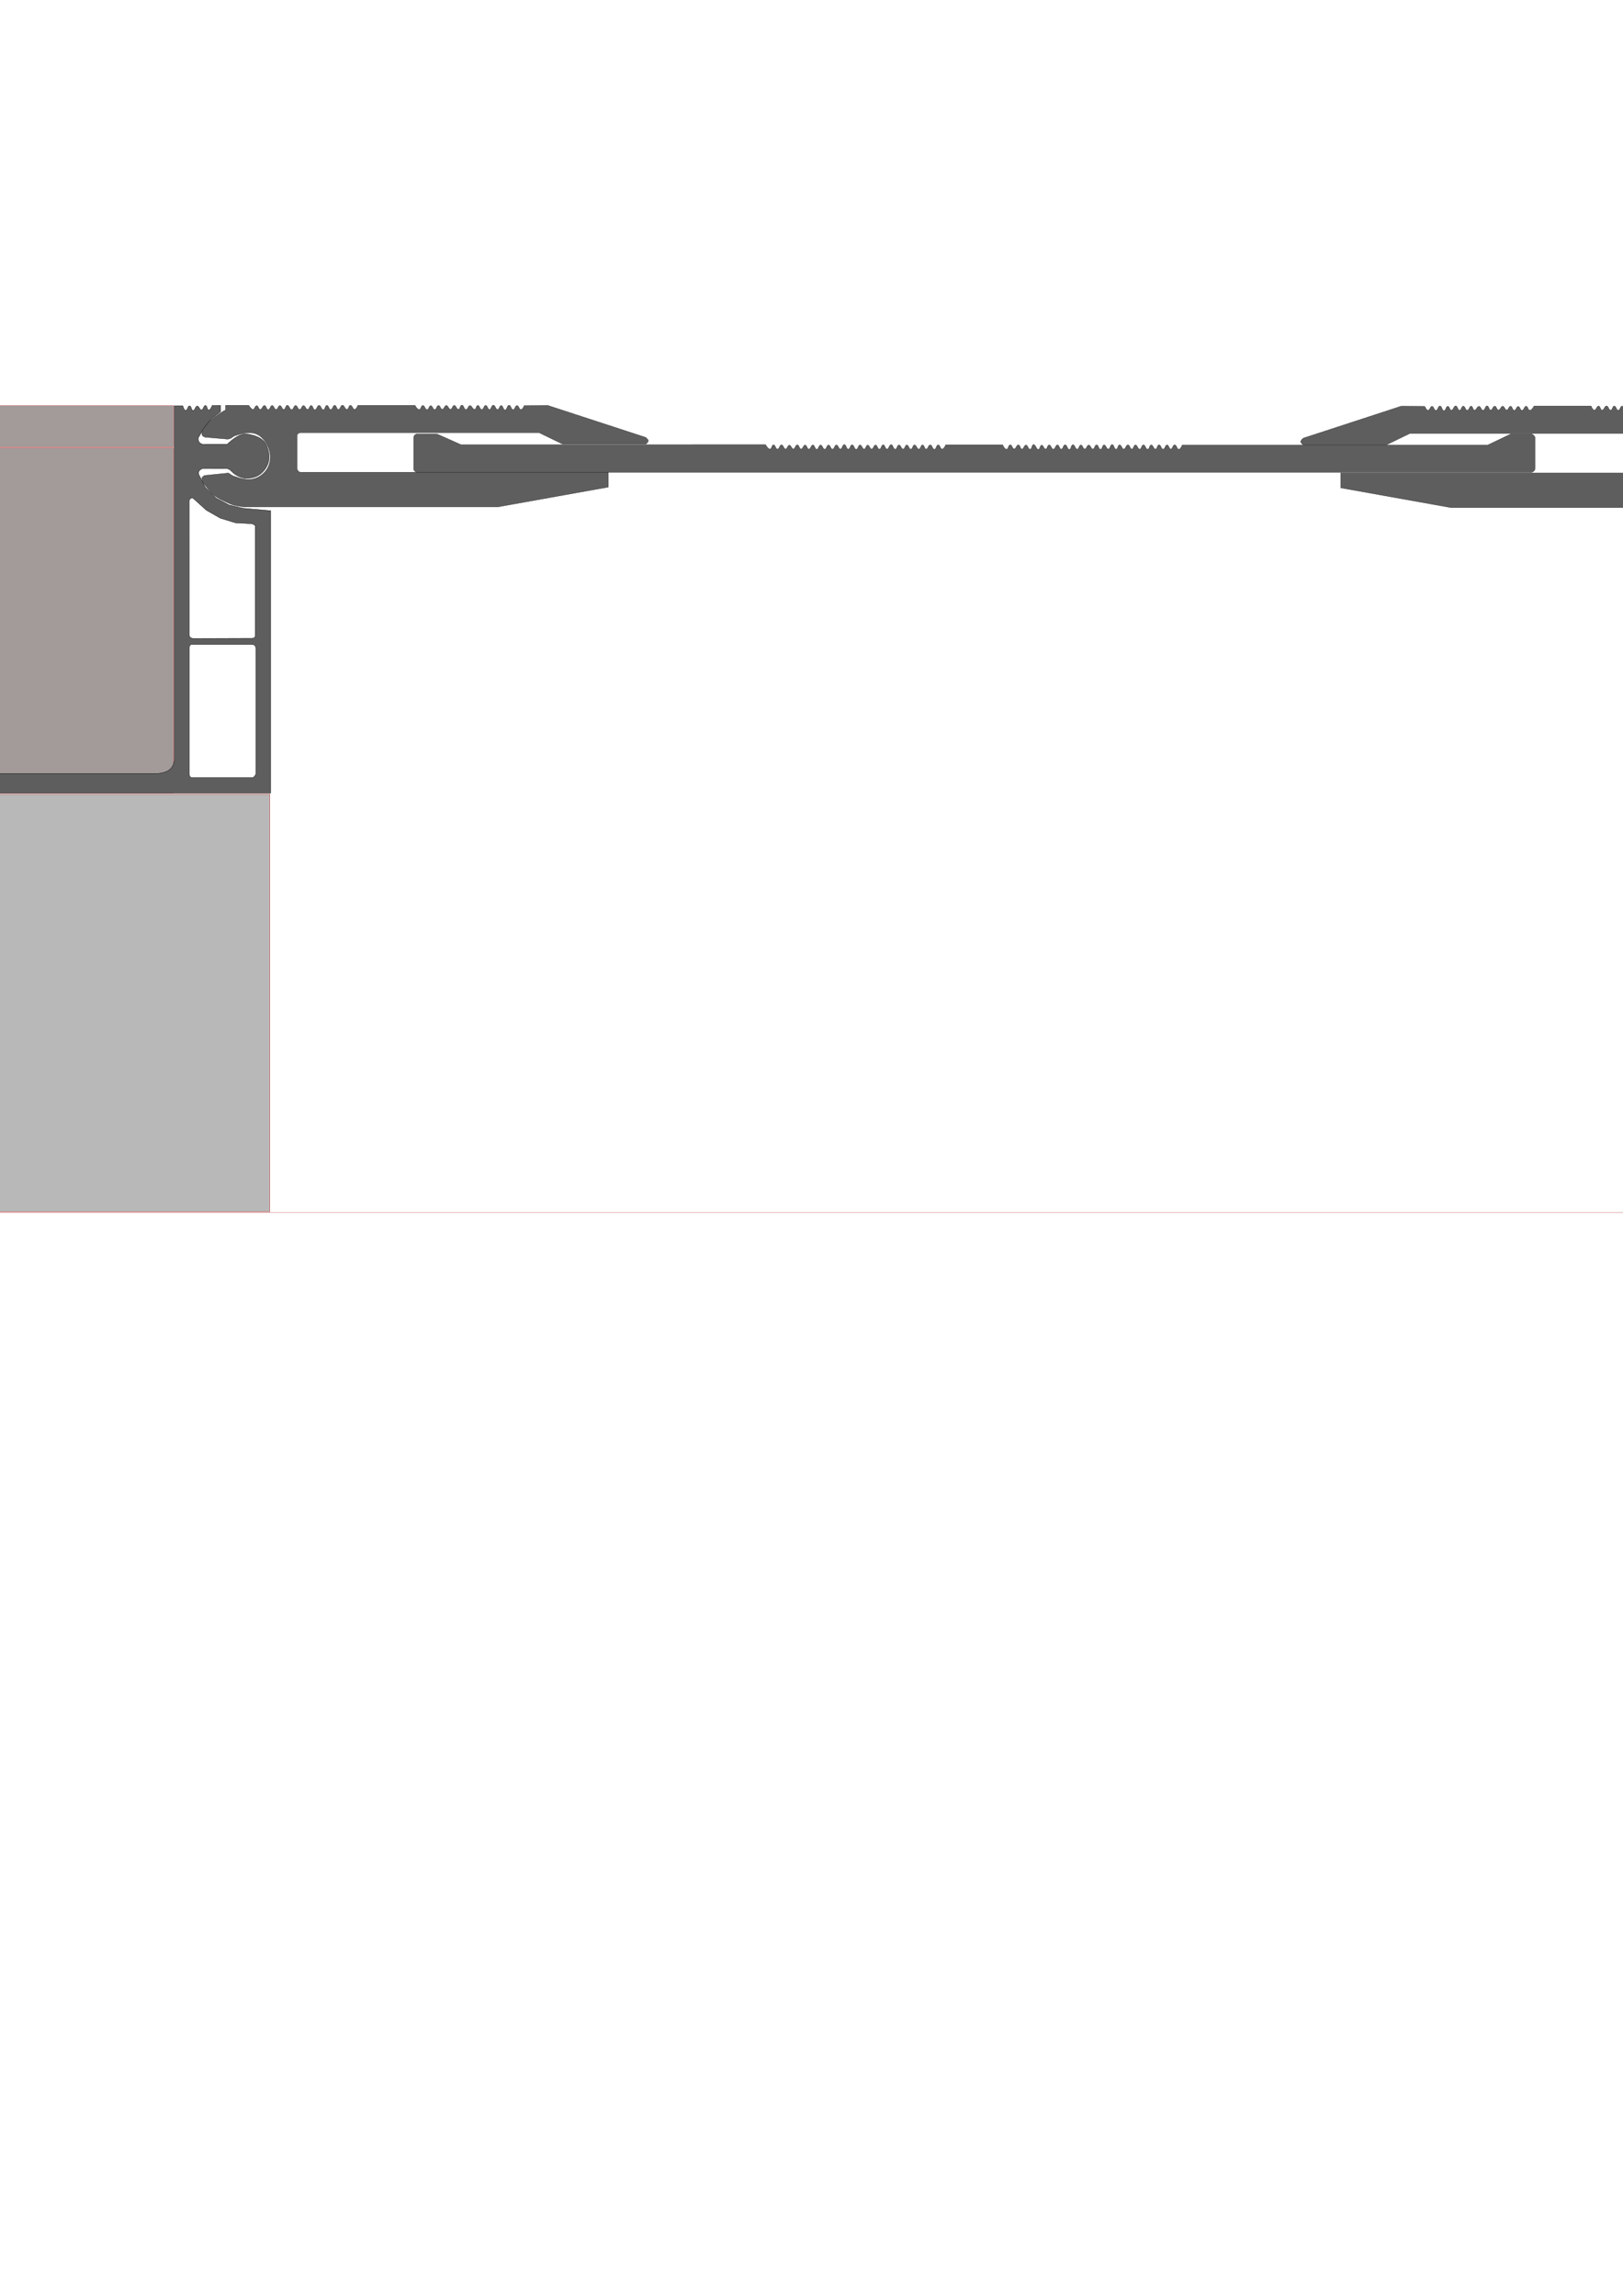 <?xml version="1.0" encoding="UTF-8" standalone="no"?>
<!-- Created with Inkscape (http://www.inkscape.org/) -->

<svg
   width="210mm"
   height="297mm"
   viewBox="0 0 210 297"
   version="1.1"
   id="svg1"
   inkscape:version="1.4 (86a8ad7, 2024-10-11)"
   sodipodi:docname="DSHA-50-193-corner.svg"
   xmlns:inkscape="http://www.inkscape.org/namespaces/inkscape"
   xmlns:sodipodi="http://sodipodi.sourceforge.net/DTD/sodipodi-0.dtd"
   xmlns="http://www.w3.org/2000/svg"
   xmlns:svg="http://www.w3.org/2000/svg">
  <sodipodi:namedview
     id="namedview1"
     pagecolor="#ffffff"
     bordercolor="#000000"
     borderopacity="0.25"
     inkscape:showpageshadow="2"
     inkscape:pageopacity="0.0"
     inkscape:pagecheckerboard="0"
     inkscape:deskcolor="#d1d1d1"
     inkscape:document-units="mm"
     inkscape:zoom="0.52337612"
     inkscape:cx="518.7474"
     inkscape:cy="295.19879"
     inkscape:window-width="2560"
     inkscape:window-height="1377"
     inkscape:window-x="-8"
     inkscape:window-y="-8"
     inkscape:window-maximized="1"
     inkscape:current-layer="svg1" />
  <defs
     id="defs1" />
  <rect
     style="fill:#b8b8b8;fill-opacity:1;fill-rule:evenodd;stroke:#b81e1e;stroke-width:0.045"
     id="concrete_left"
     width="78.209"
     height="54.017"
     x="-43.299"
     y="102.737" />
  <rect
     style="fill:#a39a9a;fill-rule:evenodd;stroke:#b81e1e;stroke-width:0.044"
     id="finish_left"
     width="65.796"
     height="44.629"
     x="-43.337"
     y="57.943" />
  <rect
     style="fill:#a39a9a;fill-rule:evenodd;stroke:#b81e1e;stroke-width:0.034"
     id="cover_left"
     width="65.768"
     height="5.345"
     x="-43.301"
     y="52.482" />
  <rect
     style="fill:#404242;fill-opacity:0.341;fill-rule:evenodd;stroke:#b81e1e;stroke-width:0.023"
     id="shadow"
     width="257.528"
     height="0.009"
     x="-9.321"
     y="156.834"
     inkscape:label="shadow" />
  <ellipse
     style="opacity:0;fill:none;fill-opacity:0;fill-rule:evenodd;stroke-width:0.004;stroke-opacity:0"
     id="bolt_left"
     cx="24.988"
     cy="-100.147"
     rx="0.095"
     ry="0.029"
     inkscape:label="bolt_left"
     transform="scale(-1)" />
  <ellipse
     style="opacity:0;fill:none;fill-opacity:0;fill-rule:evenodd;stroke-width:0;stroke-opacity:0"
     id="screw_right"
     cx="228.348"
     cy="17.142"
     rx="0.005"
     ry="0.002"
     inkscape:label="screw_right" />
  <path
     style="fill:#5e5e5e;fill-rule:evenodd;stroke:#000000;stroke-width:0.044"
     d="m 223.075,60.806 h 3.293 c 0.085,-0.071 0.722,0.398 0.527,0.785 -0.221,0.44 -0.419,0.94 -0.68,1.371 -0.26,0.43 -0.597,0.814 -0.961,1.16 -0.403,0.382 -1.336,0.996 -1.336,0.996 v 0.715 h 1.242 c 0,0 0.139,-0.479 0.34,-0.504 0.245,-0.03 0.305,0.505 0.551,0.492 0.243,-0.013 0.249,-0.542 0.492,-0.539 0.249,0.002 0.243,0.552 0.492,0.562 0.259,0.013 0.303,-0.543 0.562,-0.539 0.235,0.004 0.258,0.498 0.492,0.504 0.235,0.004 0.281,-0.497 0.516,-0.48 0.21,0.013 0.398,0.492 0.398,0.492 h 1.125 V 4.226 h -0.86 l -1.43,4.228 v 1.594 c 0,0 0.52,0.163 0.533,0.381 0.013,0.249 -0.543,0.255 -0.551,0.504 -0.013,0.26 0.546,0.303 0.539,0.563 -0.013,0.257 -0.568,0.271 -0.562,0.527 0,0.258 0.581,0.246 0.586,0.504 0,0.235 -0.509,0.245 -0.516,0.48 -0.013,0.226 0.471,0.266 0.469,0.492 0,0.237 -0.507,0.266 -0.504,0.504 0,0.268 0.587,0.283 0.586,0.551 0,0.277 -0.621,0.286 -0.609,0.562 0.013,0.261 0.613,0.219 0.621,0.48 0.013,0.243 -0.496,0.243 -0.551,0.48 -0.089,0.389 0.476,0.703 0.469,1.102 -0.013,0.376 -0.555,0.651 -0.481,1.02 0.043,0.206 0.459,0.212 0.469,0.422 0.013,0.235 -0.483,0.28 -0.48,0.516 0,0.24 0.505,0.275 0.504,0.516 0,0.232 -0.48,0.261 -0.492,0.492 -0.013,0.236 0.451,0.315 0.445,0.551 -0.013,0.241 -0.487,0.299 -0.48,0.539 0.013,0.254 0.538,0.285 0.539,0.539 0,0.257 -0.557,0.294 -0.539,0.551 0.017,0.242 0.569,0.203 0.574,0.445 0.013,0.271 -0.625,0.256 -0.621,0.527 0,0.27 0.626,0.234 0.633,0.504 0.013,0.266 -0.587,0.262 -0.598,0.527 -0.013,0.254 0.534,0.296 0.527,0.551 -0.013,0.246 -0.543,0.258 -0.539,0.504 0,0.244 0.544,0.237 0.551,0.48 0.013,0.24 -0.513,0.264 -0.516,0.504 0,0.24 0.513,0.275 0.504,0.516 -0.013,0.255 -0.575,0.249 -0.574,0.504 3.3e-4,0.244 0.536,0.237 0.551,0.48 0.017,0.262 -0.543,0.324 -0.527,0.586 0.013,0.248 0.556,0.243 0.562,0.492 0.013,0.246 -0.523,0.27 -0.527,0.516 0,0.232 0.487,0.272 0.48,0.504 -0.013,0.224 -0.482,0.233 -0.492,0.457 -0.013,0.279 0.587,0.343 0.562,0.621 -0.022,0.241 -0.556,0.204 -0.574,0.445 -0.017,0.271 0.584,0.318 0.565,0.589 -0.017,0.236 -0.55,0.203 -0.555,0.439 0,0.249 0.565,0.24 0.563,0.489 0,0.268 -0.663,0.48 -0.613,0.522 0.049,0.043 0.609,0.247 0.613,0.514 0,0.252 -0.558,0.253 -0.563,0.505 0,0.258 0.556,0.281 0.555,0.539 -0.002,0.244 -0.537,0.261 -0.53,0.505 0.013,0.233 0.519,0.223 0.53,0.456 0.013,0.259 -0.544,0.304 -0.539,0.563 0,0.25 0.538,0.272 0.539,0.522 9e-5,0.27 -0.59,0.294 -0.58,0.563 0.013,0.259 0.6,0.238 0.597,0.497 0,0.246 -0.573,0.21 -0.58,0.456 -0.013,0.246 0.544,0.242 0.555,0.489 0.013,0.261 -0.545,0.31 -0.539,0.572 0.013,0.256 0.566,0.274 0.555,0.53 -0.013,0.247 -0.561,0.217 -0.58,0.464 -0.017,0.248 0.508,0.299 0.505,0.547 0,0.226 -0.478,0.262 -0.472,0.489 0.013,0.254 0.56,0.268 0.555,0.522 0,0.249 -0.56,0.24 -0.563,0.489 0,0.229 0.491,0.236 0.505,0.464 0.017,0.252 -0.497,0.327 -0.489,0.58 0.013,0.252 0.522,0.295 0.522,0.547 0,0.248 -0.512,0.29 -0.514,0.539 0,0.215 0.439,0.257 0.439,0.472 -8e-5,0.223 -0.458,0.266 -0.456,0.489 0,0.258 0.552,0.298 0.539,0.555 -0.013,0.233 -0.53,0.214 -0.539,0.447 -0.013,0.23 0.496,0.25 0.497,0.481 0.002,0.252 -0.538,0.278 -0.539,0.53 -7.8e-4,0.238 0.494,0.268 0.506,0.505 0.013,0.251 -0.493,0.329 -0.481,0.58 0.013,0.224 0.481,0.248 0.481,0.472 0,0.217 -0.441,0.24 -0.464,0.456 -0.017,0.151 0.249,0.381 0.249,0.381 v 1.624 c -0.07,0.297 -0.229,0.53 -0.597,0.613 h -3.538 v 0.746 l 1.268,1.003 1.052,1.177 c -0.013,0 0.467,0.814 0.622,1.284 0.131,0.4 -0.521,0.901 -0.555,0.87 h -3.265 c -0.731,-0.783 -1.576,-1.208 -2.511,-1.351 -0.017,-0.035 -1.545,0.241 -2.08,0.82 -0.473,0.512 -1.005,1.281 -1.036,2.08 -0.03,0.791 0.344,1.636 0.903,2.196 0.576,0.576 1.452,0.725 2.237,0.688 0.511,-0.026 0.966,-0.13 1.342,-0.356 0.405,-0.244 1.147,-0.835 1.147,-0.835 z"
     id="profile_right"
     sodipodi:nodetypes="ccssscccsssssssccccccsssssssssssssssssssssssssssssssssssssssssssssssssssssssssssssssssssssssssssscccccccscccsssssc"
     inkscape:label="profile_right" />
  <rect
     style="fill:#e1ecec;fill-opacity:0.77;fill-rule:evenodd;stroke:#b81e1e;stroke-width:0.008"
     id="finish_right"
     width="57.515"
     height="2.036"
     x="-57.519"
     y="230.368"
     inkscape:label="finish_right"
     transform="rotate(-90)" />
  <rect
     style="fill:#e1ecec;fill-opacity:0.77;fill-rule:evenodd;stroke:#b81e1e;stroke-width:0.009"
     id="cover_right"
     width="57.495"
     height="0.128"
     x="-57.505"
     y="230.192"
     inkscape:label="cover_right"
     transform="rotate(-90)" />
  <path
     style="fill:#e1ecec;fill-opacity:0.77;fill-rule:evenodd;stroke:#b81e1e;stroke-width:0.012"
     d="m 232.416,0.016 h 20.937 V 157.503 H 230.172 V 57.558 h 2.233 z"
     id="concrete_right"
     inkscape:label="concrete_right"
     sodipodi:nodetypes="ccccccc" />
  <path
     id="profile_left"
     style="display:inline;fill:#5e5e5e;fill-rule:evenodd;stroke:#000000;stroke-width:0.043"
     d="m 27.458,52.452 c 0,0 -0.207,0.595 -0.456,0.591 -0.236,-0.006 -0.172,-0.563 -0.408,-0.58 -0.258,-0.018 -0.271,0.561 -0.53,0.569 -0.244,0.01 -0.299,-0.503 -0.543,-0.495 -0.262,0.009 -0.282,0.586 -0.543,0.569 -0.246,-0.015 -0.198,-0.585 -0.445,-0.593 -0.259,-0.011 -0.259,0.605 -0.517,0.58 -0.23,-0.021 -0.358,-0.593 -0.358,-0.593 h -1.101 v 45.583 c -0.013,1.426 -0.917,1.854 -2.085,1.987 h -45.432 -10.042 l -0.031,2.523 H 35.023 V 66.069 l -3.594,-0.314 -1.797,-0.427 -1.692,-0.898 -1.361,-1.361 -0.855,-1.675 c -0.121,-0.469 0.167,-0.636 0.48,-0.785 l 3.219,0.009 0.358,0.174 c 0.637,0.708 1.329,1.024 2.059,1.082 1.03,0.013 1.636,-0.327 2.111,-0.776 0.98,-1.01 1.069,-2.148 0.584,-3.367 -0.317,-0.871 -1.212,-1.4 -2.669,-1.596 -0.894,-0.005 -1.685,0.624 -2.464,1.33 l -3.175,0.005 c -0.357,-0.083 -0.585,-0.311 -0.593,-0.789 l 0.741,-1.291 0.951,-1.191 1.219,-0.944 v -0.8 z m -2.637,11.968 c 0.051,-0.003 0.106,0.008 0.168,0.035 l 1.703,1.542 1.814,1.036 1.974,0.604 2.085,0.111 c 0.365,0.095 0.518,0.256 0.456,0.482 v 13.889 c 0.039,0.427 -0.205,0.447 -0.456,0.456 l -7.563,0.026 c -0.283,-0.033 -0.498,-0.142 -0.519,-0.469 l -0.011,-17.381 v -0.002 c 0.088,-0.189 0.196,-0.32 0.349,-0.329 z m 0.061,18.938 c 0.029,5.4e-4 0.06,0.003 0.092,0.009 h 7.519 c 0.326,-5.4e-4 0.606,0.065 0.611,0.523 v 16.26 c -0.128,0.24 -0.269,0.445 -0.488,0.454 h -7.711 c -0.357,-0.001 -0.377,-0.244 -0.419,-0.471 V 83.715 c 0.059,-0.248 0.194,-0.362 0.397,-0.358 z"
     inkscape:label="profile_left" />
  <path
     style="fill:#5e5e5e;fill-rule:evenodd;stroke:#000000;stroke-width:0.03"
     d="m 223.001,53.163 c 0.064,-0.064 1.4,0.814 1.995,1.358 0.418,0.382 1.107,1.331 1.065,1.444 0,0 0.03,0.323 -0.049,0.453 -0.071,0.118 -0.343,0.233 -0.343,0.233 l -2.974,0.257 c 0,0 -0.26,-0.055 -0.379,-0.11 -0.177,-0.081 -0.305,-0.257 -0.49,-0.318 -0.919,-0.307 -2.022,-0.604 -2.9,-0.196 -0.831,0.386 -1.4,1.327 -1.628,2.215 -0.184,0.718 -0.077,1.562 0.294,2.203 0.366,0.632 1.032,1.146 1.738,1.334 0.859,0.229 1.806,-0.056 2.643,-0.355 0.235,-0.084 0.636,-0.392 0.636,-0.392 l 3.108,0.318 c 0.033,0 0.393,0.229 0.355,0.404 -0.033,0.149 -0.122,0.441 -0.122,0.441 0,0 -0.834,1.207 -1.395,1.664 -0.639,0.521 -1.423,0.843 -2.178,1.175 -0.669,0.294 -2.093,0.436 -2.093,0.379 H 187.743 L 173.473,63.113 V 61.192 h 39.872 c 0.22,-0.073 0.351,-0.229 0.392,-0.465 v -4.357 c -0.092,-0.207 -0.255,-0.299 -0.477,-0.294 h -30.84 l -3.041,1.475 h -10.768 c 0,0 -0.314,-0.25 -0.312,-0.425 0.002,-0.189 0.346,-0.45 0.346,-0.45 l 12.669,-4.136 3.046,0.035 c 0,0 0.194,0.495 0.411,0.506 0.243,0.012 0.271,-0.521 0.515,-0.519 0.246,0.002 0.265,0.536 0.511,0.532 0.258,-0.003 0.261,-0.579 0.519,-0.575 0.266,0.003 0.253,0.604 0.519,0.606 0.25,0.002 0.247,-0.561 0.498,-0.562 0.228,-0.002 0.231,0.5 0.459,0.506 0.264,0.006 0.298,-0.567 0.562,-0.558 0.25,0.009 0.247,0.561 0.498,0.562 0.239,0.002 0.241,-0.529 0.48,-0.532 0.249,-0.003 0.268,0.539 0.516,0.539 0.248,-2.3e-4 0.266,-0.55 0.514,-0.538 0.218,0.012 0.187,0.489 0.404,0.514 0.26,0.03 0.351,-0.504 0.612,-0.49 0.242,0.015 0.272,0.519 0.514,0.514 0.26,-0.006 0.266,-0.581 0.526,-0.575 0.234,0.006 0.219,0.524 0.453,0.538 0.245,0.015 0.293,-0.509 0.538,-0.502 0.231,0.006 0.247,0.492 0.477,0.502 0.245,0.009 0.305,-0.494 0.551,-0.49 0.237,0.003 0.277,0.491 0.514,0.49 0.234,-0.002 0.268,-0.498 0.502,-0.49 0.24,0.009 0.237,0.531 0.477,0.538 0.242,0.006 0.272,-0.518 0.514,-0.514 0.234,0.006 0.244,0.508 0.477,0.514 0.257,0.006 0.294,-0.548 0.551,-0.538 0.234,0.009 0.231,0.519 0.465,0.526 0.26,0.009 0.551,-0.551 0.551,-0.551 h 7.392 c 0,0 0.184,0.508 0.404,0.526 0.256,0.021 0.307,-0.542 0.563,-0.526 0.228,0.015 0.212,0.511 0.441,0.526 0.265,0.018 0.322,-0.547 0.587,-0.538 0.254,0.009 0.272,0.557 0.526,0.551 0.237,-0.006 0.228,-0.532 0.465,-0.538 0.254,-0.006 0.272,0.554 0.526,0.551 0.242,-0.003 0.247,-0.544 0.49,-0.538 0.243,0.006 0.222,0.553 0.465,0.563 0.262,0.012 0.288,-0.563 0.551,-0.563 0.263,0 0.288,0.573 0.551,0.563 0.24,-0.009 0.225,-0.545 0.465,-0.551 0.228,-0.006 0.237,0.492 0.465,0.502 0.242,0.009 0.296,-0.497 0.538,-0.49 0.234,0.006 0.256,0.499 0.49,0.502 0.245,0.003 0.281,-0.518 0.526,-0.514 0.248,0.006 0.266,0.536 0.514,0.538 0.265,0.003 0.298,-0.574 0.563,-0.563 0.234,0.009 0.218,0.528 0.453,0.538 0.236,0.009 0.265,-0.503 0.502,-0.502 0.234,0.002 0.256,0.5 0.49,0.502 0.242,0.002 0.272,-0.517 0.514,-0.514 0.248,0.003 0.266,0.543 0.514,0.538 0.24,-0.006 0.238,-0.527 0.477,-0.538 0.251,-0.012 0.3,0.523 0.551,0.514 0.222,-0.009 0.231,-0.481 0.453,-0.49 0.239,-0.009 0.306,0.584 0.526,0.49 0.271,-0.117 0.555,-0.645 0.538,-0.538 h 2.974 z"
     id="compensator_right"
     sodipodi:nodetypes="cscsccsssssssccscsscccccccccccscccssssassssssssssssssssssssssccssssssssssssssssaasssssssssccc"
     inkscape:label="compensator_right">
    <title
       id="title13">metal</title>
  </path>
  <path
     style="fill:#5e5e5e;fill-rule:evenodd;stroke:#000000;stroke-width:0.03"
     d="m 29.18,53.067 c -0.064,-0.064 -1.4,0.814 -1.995,1.358 -0.418,0.382 -1.107,1.331 -1.065,1.444 0,0 -0.029,0.323 0.049,0.453 0.071,0.118 0.343,0.233 0.343,0.233 l 2.974,0.257 c 0,0 0.26,-0.055 0.379,-0.11 0.177,-0.081 0.305,-0.257 0.49,-0.318 0.919,-0.307 2.022,-0.604 2.9,-0.196 0.831,0.386 1.4,1.327 1.628,2.215 0.184,0.718 0.077,1.562 -0.294,2.203 -0.366,0.632 -1.032,1.146 -1.738,1.334 -0.859,0.229 -1.806,-0.056 -2.643,-0.355 -0.235,-0.084 -0.636,-0.392 -0.636,-0.392 l -3.108,0.318 c -0.033,0 -0.393,0.229 -0.355,0.404 0.033,0.149 0.122,0.441 0.122,0.441 0,0 0.834,1.207 1.395,1.664 0.639,0.521 1.423,0.843 2.178,1.175 0.669,0.294 2.093,0.436 2.093,0.379 h 32.541 l 14.27,-2.558 V 61.095 H 38.836 c -0.22,-0.073 -0.351,-0.229 -0.392,-0.465 v -4.357 c 0.092,-0.207 0.255,-0.299 0.477,-0.294 h 30.84 l 3.041,1.475 h 10.768 c 0,0 0.314,-0.25 0.312,-0.425 -0.002,-0.189 -0.346,-0.45 -0.346,-0.45 l -12.669,-4.136 -3.046,0.035 c 0,0 -0.194,0.495 -0.411,0.506 -0.243,0.012 -0.271,-0.521 -0.515,-0.519 -0.246,0.002 -0.265,0.536 -0.511,0.532 -0.258,-0.003 -0.261,-0.579 -0.519,-0.575 -0.266,0.003 -0.253,0.604 -0.519,0.606 -0.25,0.002 -0.247,-0.561 -0.498,-0.562 -0.228,-0.002 -0.231,0.5 -0.459,0.506 -0.264,0.006 -0.298,-0.567 -0.562,-0.558 -0.25,0.009 -0.247,0.561 -0.498,0.562 -0.239,0.002 -0.241,-0.529 -0.48,-0.532 -0.249,-0.003 -0.268,0.539 -0.516,0.539 -0.248,-2.4e-4 -0.266,-0.55 -0.514,-0.538 -0.218,0.012 -0.187,0.489 -0.404,0.514 -0.259,0.03 -0.351,-0.504 -0.612,-0.49 -0.242,0.015 -0.272,0.519 -0.514,0.514 -0.26,-0.006 -0.266,-0.581 -0.526,-0.575 -0.234,0.006 -0.219,0.524 -0.453,0.538 -0.245,0.015 -0.293,-0.509 -0.538,-0.502 -0.231,0.006 -0.247,0.492 -0.477,0.502 -0.245,0.009 -0.305,-0.494 -0.551,-0.49 -0.237,0.003 -0.277,0.491 -0.514,0.49 -0.234,-0.002 -0.268,-0.498 -0.502,-0.49 -0.24,0.009 -0.238,0.531 -0.477,0.538 -0.242,0.006 -0.272,-0.518 -0.514,-0.514 -0.234,0.006 -0.244,0.508 -0.477,0.514 -0.257,0.006 -0.294,-0.548 -0.551,-0.538 -0.234,0.009 -0.231,0.519 -0.465,0.526 -0.259,0.009 -0.551,-0.551 -0.551,-0.551 h -7.392 c 0,0 -0.183,0.508 -0.404,0.526 -0.256,0.021 -0.307,-0.542 -0.563,-0.526 -0.228,0.015 -0.212,0.511 -0.441,0.526 -0.265,0.018 -0.322,-0.547 -0.587,-0.538 -0.254,0.009 -0.272,0.557 -0.526,0.551 -0.237,-0.006 -0.228,-0.533 -0.465,-0.538 -0.254,-0.006 -0.272,0.554 -0.526,0.551 -0.243,-0.003 -0.247,-0.544 -0.49,-0.538 -0.243,0.006 -0.222,0.553 -0.465,0.563 -0.262,0.012 -0.288,-0.563 -0.551,-0.563 -0.263,0 -0.288,0.573 -0.551,0.563 -0.24,-0.009 -0.225,-0.545 -0.465,-0.551 -0.228,-0.006 -0.237,0.492 -0.465,0.502 -0.242,0.009 -0.296,-0.497 -0.538,-0.49 -0.234,0.006 -0.256,0.499 -0.49,0.502 -0.245,0.003 -0.281,-0.518 -0.526,-0.514 -0.248,0.006 -0.266,0.536 -0.514,0.538 -0.265,0.003 -0.298,-0.574 -0.563,-0.563 -0.234,0.009 -0.218,0.528 -0.453,0.538 -0.236,0.009 -0.265,-0.503 -0.502,-0.502 -0.234,0.002 -0.256,0.5 -0.49,0.502 -0.242,0.002 -0.272,-0.517 -0.514,-0.514 -0.248,0.003 -0.266,0.543 -0.514,0.538 -0.24,-0.006 -0.238,-0.527 -0.477,-0.538 -0.251,-0.012 -0.3,0.523 -0.551,0.514 -0.222,-0.009 -0.231,-0.481 -0.453,-0.49 -0.239,-0.009 -0.306,0.584 -0.526,0.49 -0.272,-0.117 -0.555,-0.645 -0.538,-0.538 h -2.974 z"
     id="compensator_left"
     sodipodi:nodetypes="cscsccsssssssccscsscccccccccccscccssssassssssssssssssssssssssccssssssssssssssssaasssssssssccc"
     inkscape:label="compensator_left">
    <title
       id="title14">metal</title>
  </path>
  <path
     style="fill:#5e5e5e;fill-rule:evenodd;stroke:#000000;stroke-width:0.03"
     d="M 56.523,56.136 H 53.904 c -0.255,0.097 -0.378,0.266 -0.379,0.502 v 4.051 c 0.049,0.213 0.185,0.365 0.465,0.416 H 198.168 c 0.238,-0.08 0.433,-0.203 0.453,-0.502 v -4.014 c -0.052,-0.205 -0.228,-0.34 -0.441,-0.453 H 195.5 l -3.023,1.444 h -39.515 c 0,0 -0.194,0.532 -0.424,0.544 -0.267,0.015 -0.287,-0.583 -0.554,-0.58 -0.245,0.003 -0.248,0.544 -0.493,0.545 -0.239,7.9e-4 -0.246,-0.528 -0.485,-0.528 -0.251,-2.4e-4 -0.26,0.553 -0.511,0.554 -0.261,0.002 -0.276,-0.582 -0.537,-0.571 -0.236,0.009 -0.206,0.537 -0.441,0.554 -0.261,0.018 -0.311,-0.556 -0.571,-0.537 -0.238,0.018 -0.203,0.549 -0.441,0.562 -0.267,0.015 -0.295,-0.581 -0.562,-0.571 -0.245,0.009 -0.231,0.552 -0.476,0.562 -0.261,0.012 -0.293,-0.563 -0.554,-0.554 -0.233,0.009 -0.226,0.523 -0.459,0.528 -0.247,0.006 -0.264,-0.533 -0.511,-0.537 -0.257,-0.003 -0.288,0.546 -0.545,0.545 -0.255,-8e-4 -0.282,-0.559 -0.537,-0.545 -0.242,0.012 -0.208,0.567 -0.45,0.571 -0.264,0.006 -0.247,-0.605 -0.511,-0.606 -0.254,-6e-4 -0.24,0.568 -0.493,0.58 -0.257,0.012 -0.297,-0.554 -0.554,-0.537 -0.242,0.015 -0.208,0.564 -0.45,0.571 -0.259,0.009 -0.26,-0.58 -0.519,-0.58 -0.239,5.6e-4 -0.237,0.526 -0.476,0.537 -0.247,0.012 -0.29,-0.514 -0.537,-0.511 -0.241,0.003 -0.27,0.512 -0.511,0.511 -0.243,-7.7e-4 -0.268,-0.527 -0.511,-0.519 -0.239,0.009 -0.228,0.538 -0.467,0.545 -0.269,0.009 -0.294,-0.596 -0.562,-0.58 -0.253,0.015 -0.206,0.594 -0.459,0.606 -0.269,0.012 -0.276,-0.6 -0.545,-0.597 -0.253,0.002 -0.248,0.571 -0.502,0.571 -0.245,-2.4e-4 -0.239,-0.548 -0.485,-0.554 -0.257,-0.006 -0.279,0.553 -0.537,0.554 -0.259,8e-4 -0.286,-0.563 -0.545,-0.554 -0.231,0.009 -0.219,0.515 -0.45,0.528 -0.24,0.015 -0.288,-0.515 -0.528,-0.493 -0.226,0.021 -0.181,0.528 -0.407,0.545 -0.295,0.024 -0.337,-0.647 -0.632,-0.623 -0.249,0.021 -0.192,0.586 -0.441,0.606 -0.256,0.021 -0.288,-0.545 -0.545,-0.545 -0.245,0 -0.275,0.531 -0.519,0.519 -0.235,-0.012 -0.215,-0.53 -0.45,-0.545 -0.253,-0.015 -0.301,0.525 -0.554,0.519 -0.245,-0.006 -0.266,-0.538 -0.511,-0.528 -0.25,0.009 -0.226,0.577 -0.476,0.58 -0.255,0.003 -0.502,-0.58 -0.502,-0.58 h -7.364 c 0,0 -0.226,0.548 -0.467,0.554 -0.249,0.006 -0.262,-0.552 -0.511,-0.545 -0.252,0.006 -0.233,0.572 -0.485,0.58 -0.265,0.009 -0.28,-0.578 -0.545,-0.58 -0.253,-0.002 -0.275,0.553 -0.528,0.545 -0.235,-0.006 -0.223,-0.534 -0.459,-0.537 -0.243,-0.002 -0.242,0.536 -0.485,0.545 -0.261,0.009 -0.302,-0.557 -0.562,-0.545 -0.243,0.012 -0.233,0.548 -0.476,0.554 -0.251,0.006 -0.268,-0.55 -0.519,-0.545 -0.235,0.003 -0.233,0.518 -0.467,0.528 -0.255,0.012 -0.299,-0.541 -0.554,-0.528 -0.243,0.012 -0.233,0.552 -0.476,0.554 -0.266,0.002 -0.262,-0.592 -0.528,-0.597 -0.263,-0.006 -0.282,0.577 -0.545,0.571 -0.245,-0.006 -0.239,-0.555 -0.485,-0.554 -0.252,7.7e-4 -0.242,0.567 -0.493,0.571 -0.243,0.003 -0.25,-0.531 -0.493,-0.537 -0.241,-0.006 -0.27,0.509 -0.511,0.511 -0.241,0.002 -0.279,-0.513 -0.519,-0.502 -0.225,0.009 -0.217,0.501 -0.441,0.511 -0.253,0.012 -0.292,-0.539 -0.545,-0.528 -0.247,0.012 -0.237,0.558 -0.485,0.562 -0.263,0.006 -0.273,-0.583 -0.537,-0.58 -0.249,0.003 -0.244,0.563 -0.493,0.562 -0.264,-5.4e-4 -0.255,-0.598 -0.519,-0.597 -0.252,4.1e-4 -0.242,0.561 -0.493,0.571 -0.247,0.009 -0.281,-0.525 -0.528,-0.519 -0.247,0.006 -0.255,0.542 -0.502,0.545 -0.249,0.003 -0.27,-0.542 -0.519,-0.537 -0.243,0.006 -0.242,0.539 -0.485,0.545 -0.255,0.006 -0.282,-0.55 -0.537,-0.545 -0.249,0.006 -0.253,0.556 -0.502,0.554 -0.249,-0.002 -0.244,-0.555 -0.493,-0.562 -0.251,-0.006 -0.277,0.542 -0.528,0.537 -0.237,-0.006 -0.239,-0.52 -0.476,-0.528 -0.245,-0.009 -0.283,0.519 -0.528,0.511 -0.241,-0.009 -0.244,-0.531 -0.485,-0.537 -0.247,-0.006 -0.272,0.524 -0.519,0.528 -0.235,0.003 -0.276,-0.488 -0.511,-0.485 -0.233,0.003 -0.261,0.495 -0.493,0.493 -0.249,-0.002 -0.27,-0.537 -0.519,-0.537 -0.255,8e-4 -0.273,0.556 -0.528,0.554 -0.251,-0.002 -0.26,-0.561 -0.511,-0.554 -0.236,0.006 -0.215,0.533 -0.45,0.545 -0.267,0.015 -0.571,-0.563 -0.571,-0.563 H 59.65 Z"
     id="compensator_middle"
     sodipodi:nodetypes="ccccccccccccsssssssssssssssssssssssssssssssssssssssssssssccsssssssssssssssssssssssssssssssssssssssssssssccc"
     inkscape:label="compensator_middle">
    <title
       id="title15">metal</title>
  </path>
</svg>
